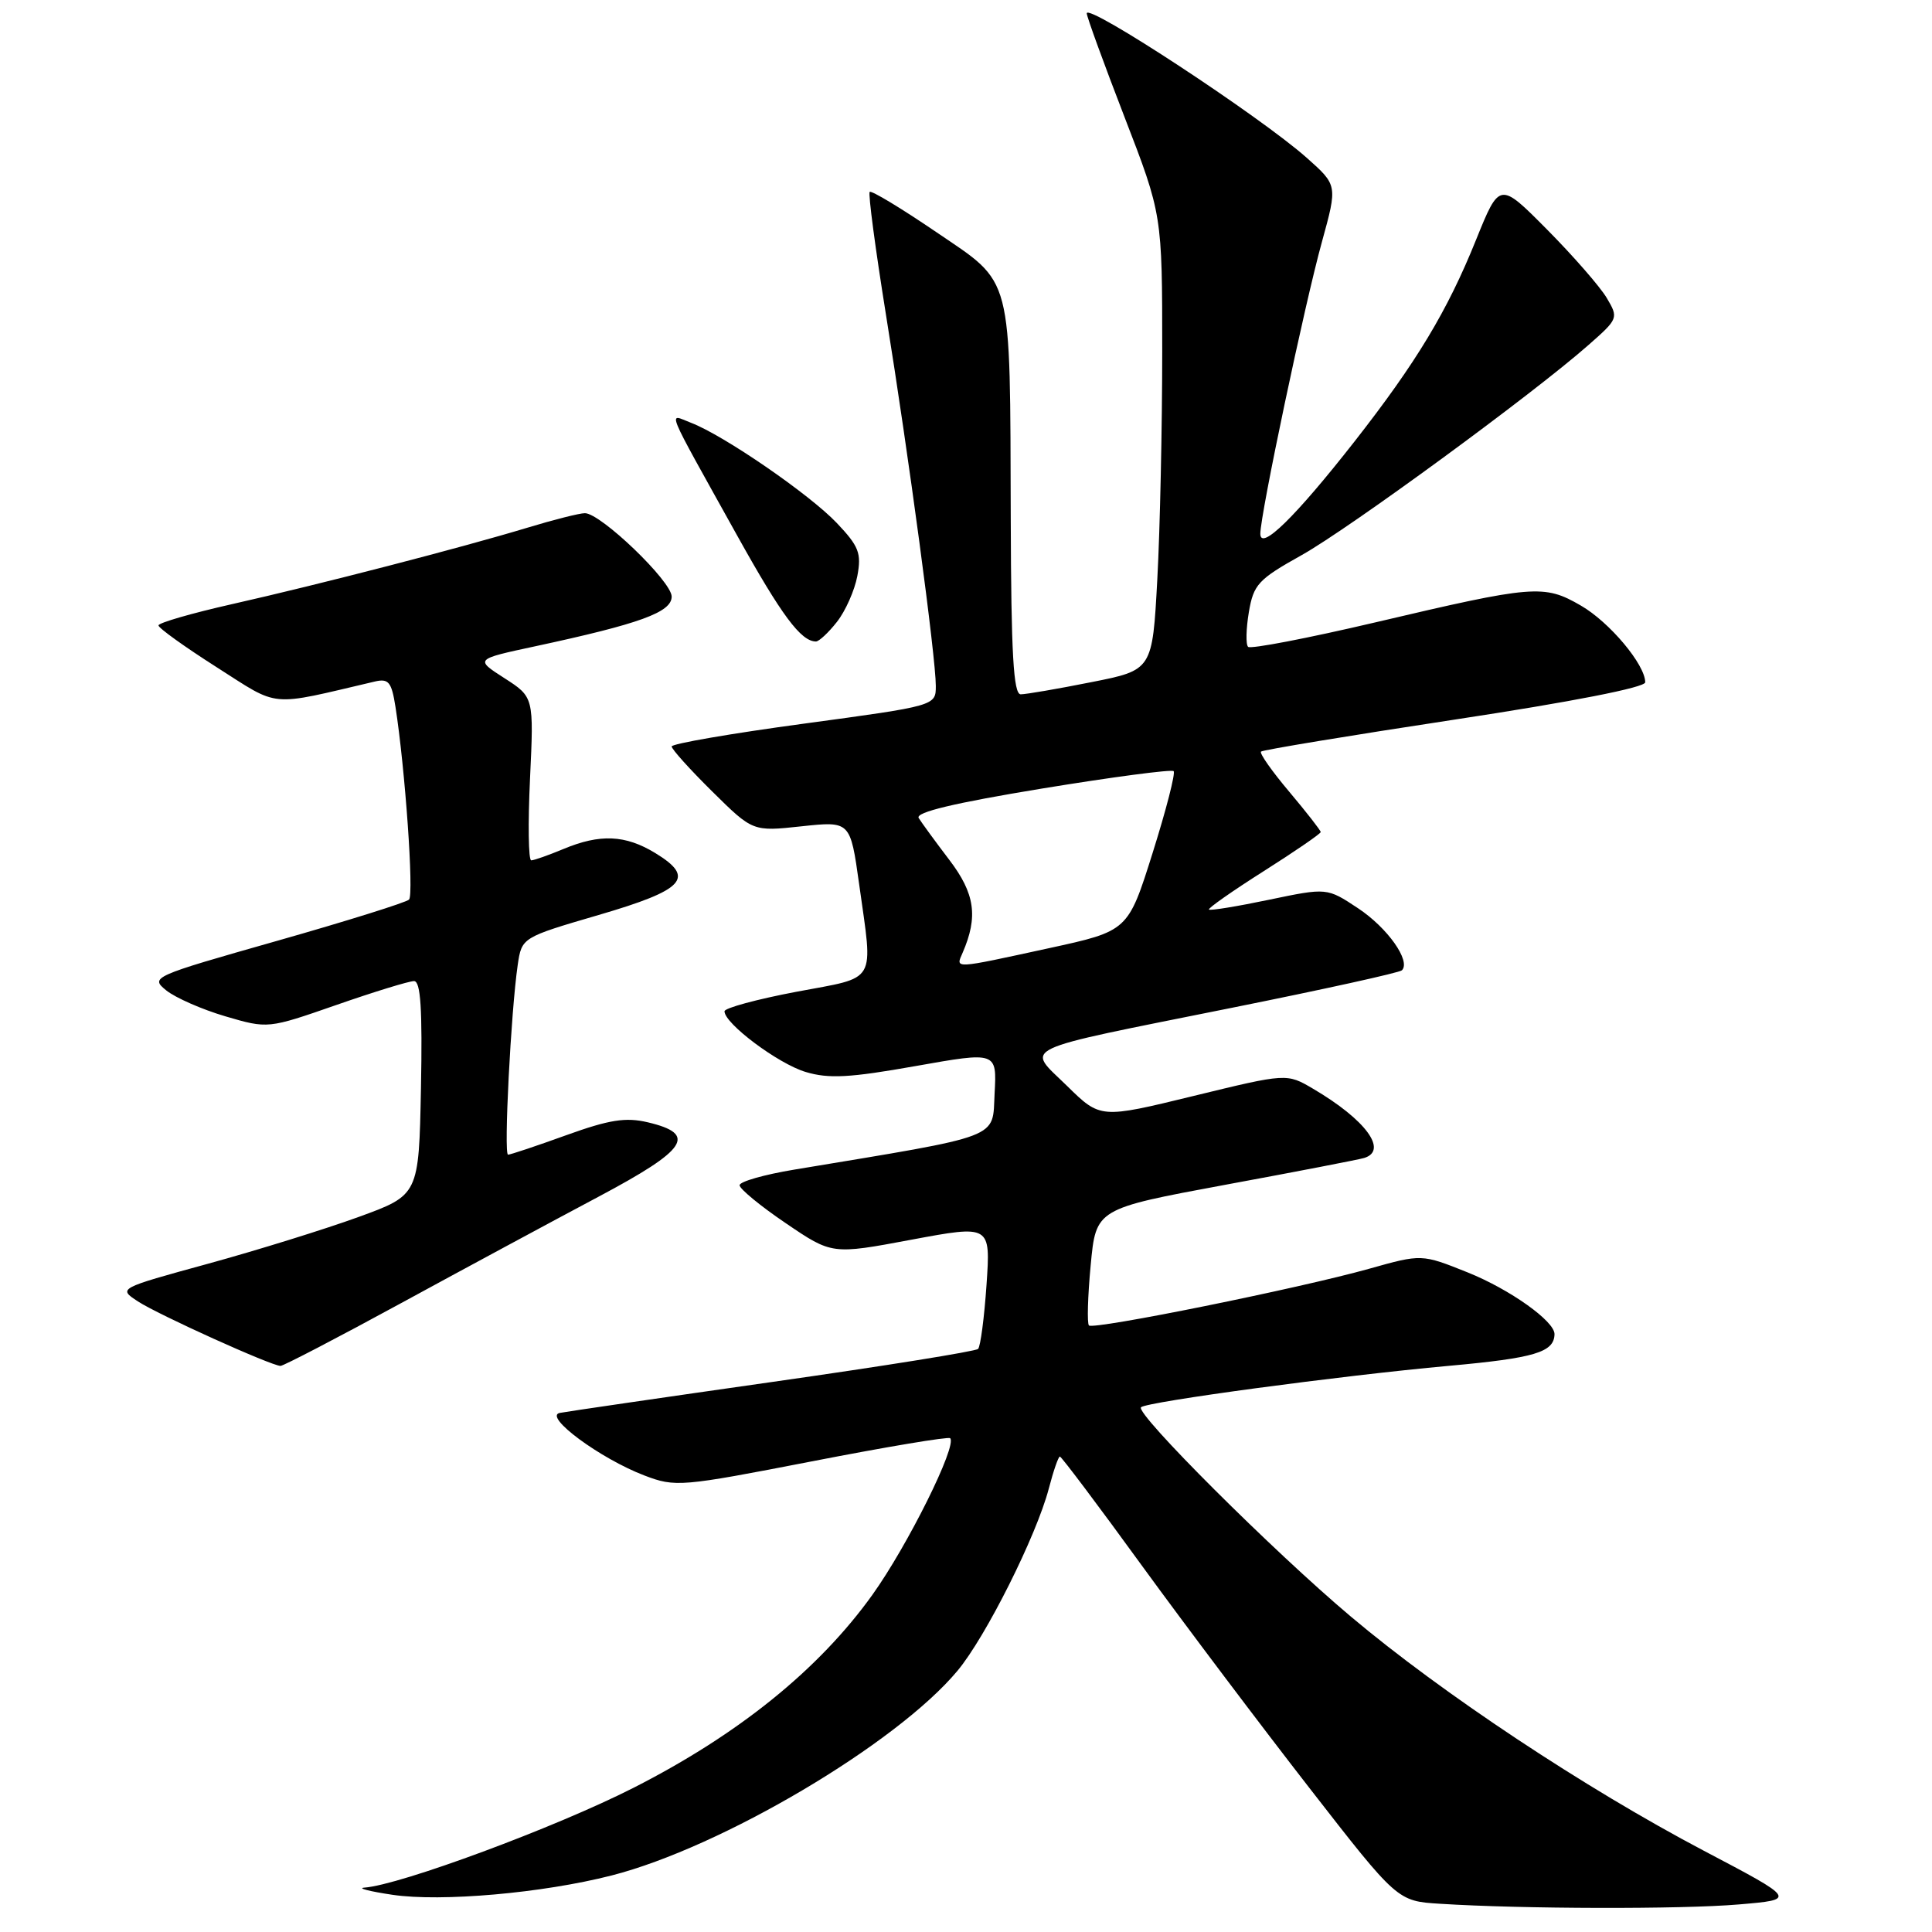<?xml version="1.0" encoding="UTF-8" standalone="no"?>
<!DOCTYPE svg PUBLIC "-//W3C//DTD SVG 1.1//EN" "http://www.w3.org/Graphics/SVG/1.1/DTD/svg11.dtd" >
<svg xmlns="http://www.w3.org/2000/svg" xmlns:xlink="http://www.w3.org/1999/xlink" version="1.1" viewBox="0 0 256 256">
 <g >
 <path fill="currentColor"
d=" M 230.38 252.35 C 238.06 251.70 238.06 251.70 225.78 245.24 C 210.02 236.94 191.06 224.37 179.00 214.21 C 168.73 205.57 150.39 187.27 151.19 186.47 C 151.93 185.74 177.70 182.27 191.99 180.98 C 203.36 179.95 205.93 179.18 205.98 176.79 C 206.02 175.08 200.06 170.84 194.47 168.60 C 188.38 166.16 188.38 166.16 181.44 168.11 C 172.19 170.71 144.90 176.23 144.29 175.63 C 144.03 175.36 144.13 171.78 144.52 167.66 C 145.22 160.17 145.22 160.17 162.36 156.99 C 171.79 155.25 180.06 153.65 180.75 153.44 C 183.98 152.46 180.96 148.36 174.00 144.27 C 170.50 142.21 170.50 142.21 158.15 145.22 C 145.81 148.23 145.81 148.23 141.39 143.89 C 135.95 138.56 134.24 139.37 163.27 133.53 C 175.33 131.11 185.46 128.88 185.76 128.57 C 186.98 127.35 183.86 122.94 179.95 120.35 C 175.83 117.62 175.83 117.62 168.16 119.22 C 163.95 120.10 160.36 120.69 160.19 120.52 C 160.03 120.36 163.29 118.07 167.44 115.44 C 171.60 112.80 175.00 110.47 175.00 110.25 C 175.00 110.04 173.13 107.64 170.84 104.92 C 168.55 102.21 166.86 99.81 167.09 99.59 C 167.31 99.37 178.86 97.46 192.75 95.35 C 208.31 92.99 218.00 91.09 218.00 90.41 C 218.00 88.07 213.27 82.43 209.47 80.24 C 204.58 77.41 203.27 77.52 182.23 82.47 C 173.28 84.57 165.70 86.03 165.38 85.71 C 165.06 85.40 165.11 83.32 165.48 81.11 C 166.10 77.44 166.72 76.77 172.47 73.56 C 178.84 69.99 203.12 52.21 210.50 45.70 C 214.44 42.23 214.48 42.14 212.89 39.46 C 212.00 37.97 208.44 33.89 204.99 30.41 C 198.70 24.07 198.70 24.07 195.58 31.79 C 191.78 41.22 187.68 48.02 179.48 58.50 C 171.67 68.47 167.00 73.05 167.00 70.73 C 167.00 68.15 172.87 40.31 175.17 32.02 C 177.23 24.54 177.23 24.54 173.15 20.91 C 166.98 15.43 144.00 0.34 144.00 1.77 C 144.00 2.20 146.25 8.38 149.00 15.50 C 154.00 28.44 154.00 28.44 154.00 46.56 C 154.00 56.53 153.71 70.11 153.35 76.74 C 152.70 88.79 152.70 88.79 144.60 90.39 C 140.15 91.28 135.94 92.00 135.25 92.00 C 134.29 92.00 133.98 86.64 133.93 68.75 C 133.82 35.85 134.31 37.73 124.07 30.76 C 119.44 27.61 115.46 25.20 115.24 25.43 C 115.02 25.65 115.99 32.96 117.39 41.67 C 120.40 60.30 124.00 87.11 124.00 90.88 C 124.00 93.52 124.00 93.52 106.50 95.89 C 96.88 97.19 89.00 98.55 89.00 98.91 C 89.00 99.27 91.42 101.96 94.38 104.88 C 99.75 110.19 99.75 110.19 106.21 109.49 C 112.67 108.80 112.67 108.80 113.84 117.15 C 115.70 130.53 116.38 129.37 105.50 131.42 C 100.28 132.41 96.00 133.57 96.00 134.00 C 96.00 135.63 103.11 140.95 106.75 142.04 C 109.80 142.96 112.60 142.81 121.31 141.26 C 132.09 139.35 132.09 139.35 131.79 144.88 C 131.47 150.98 133.12 150.35 105.25 154.98 C 101.26 155.64 98.00 156.57 98.00 157.05 C 98.00 157.53 100.75 159.80 104.12 162.08 C 110.24 166.24 110.24 166.24 120.75 164.27 C 131.26 162.31 131.26 162.31 130.72 170.23 C 130.42 174.59 129.92 178.42 129.60 178.74 C 129.27 179.06 117.05 181.02 102.43 183.10 C 87.81 185.18 75.10 187.04 74.17 187.22 C 71.96 187.68 79.54 193.28 85.39 195.51 C 89.48 197.07 90.21 197.01 107.56 193.64 C 117.42 191.72 125.67 190.34 125.90 190.57 C 126.86 191.53 120.27 204.80 115.59 211.33 C 108.50 221.22 97.84 229.83 83.93 236.90 C 73.63 242.14 52.99 249.79 48.27 250.12 C 47.30 250.19 48.98 250.62 52.00 251.07 C 58.46 252.03 71.90 250.85 81.04 248.51 C 95.59 244.79 118.79 231.07 126.86 221.40 C 130.61 216.92 137.33 203.50 138.97 197.25 C 139.58 194.91 140.24 193.00 140.44 193.00 C 140.64 193.00 145.55 199.52 151.34 207.50 C 157.14 215.47 167.13 228.72 173.53 236.95 C 185.16 251.91 185.16 251.91 190.83 252.26 C 201.68 252.95 222.75 253.00 230.38 252.35 Z  M 53.17 172.66 C 61.60 168.07 73.36 161.73 79.31 158.57 C 91.09 152.31 92.44 150.27 85.83 148.71 C 82.91 148.02 80.74 148.36 75.03 150.42 C 71.10 151.84 67.63 153.00 67.32 153.00 C 66.73 153.00 67.70 134.04 68.60 127.86 C 69.14 124.22 69.14 124.22 79.32 121.24 C 90.75 117.90 92.20 116.31 86.82 113.03 C 82.86 110.62 79.51 110.47 74.65 112.50 C 72.68 113.32 70.76 114.00 70.39 114.00 C 70.02 114.00 69.95 109.13 70.23 103.19 C 70.74 92.37 70.74 92.37 66.84 89.86 C 62.93 87.35 62.93 87.35 70.90 85.64 C 84.81 82.65 89.00 81.13 89.00 79.05 C 89.00 77.03 79.60 68.00 77.50 68.00 C 76.79 68.00 73.35 68.87 69.86 69.93 C 61.06 72.59 42.41 77.42 30.75 80.05 C 25.39 81.26 21.00 82.53 21.00 82.87 C 21.00 83.22 24.47 85.71 28.71 88.41 C 37.17 93.80 35.44 93.64 49.65 90.31 C 51.49 89.88 51.88 90.35 52.40 93.65 C 53.68 101.82 54.86 118.53 54.20 119.20 C 53.81 119.58 45.93 122.05 36.67 124.68 C 20.12 129.38 19.88 129.49 22.04 131.24 C 23.25 132.21 26.77 133.76 29.87 134.67 C 35.50 136.32 35.50 136.32 44.58 133.16 C 49.57 131.42 54.20 130.00 54.86 130.00 C 55.74 130.00 55.98 133.68 55.78 144.18 C 55.50 158.35 55.50 158.35 47.50 161.26 C 43.10 162.86 34.13 165.65 27.57 167.45 C 15.64 170.72 15.64 170.72 18.27 172.44 C 20.93 174.19 35.93 180.97 37.17 180.99 C 37.55 180.99 44.75 177.25 53.17 172.66 Z  M 110.90 82.40 C 112.03 80.97 113.24 78.23 113.60 76.33 C 114.17 73.30 113.81 72.39 110.88 69.30 C 107.26 65.49 95.87 57.66 91.56 56.02 C 88.51 54.86 87.87 53.32 97.70 71.00 C 103.56 81.53 106.13 85.00 108.12 85.00 C 108.52 85.00 109.78 83.83 110.90 82.40 Z  M 127.55 126.25 C 129.63 121.46 129.19 118.40 125.79 113.94 C 123.93 111.50 122.11 109.00 121.73 108.39 C 121.27 107.63 126.44 106.40 138.05 104.49 C 147.39 102.96 155.25 101.92 155.51 102.18 C 155.78 102.44 154.52 107.32 152.73 113.01 C 149.47 123.36 149.47 123.36 138.99 125.64 C 126.21 128.42 126.61 128.40 127.55 126.25 Z "/>
</g>
</svg>